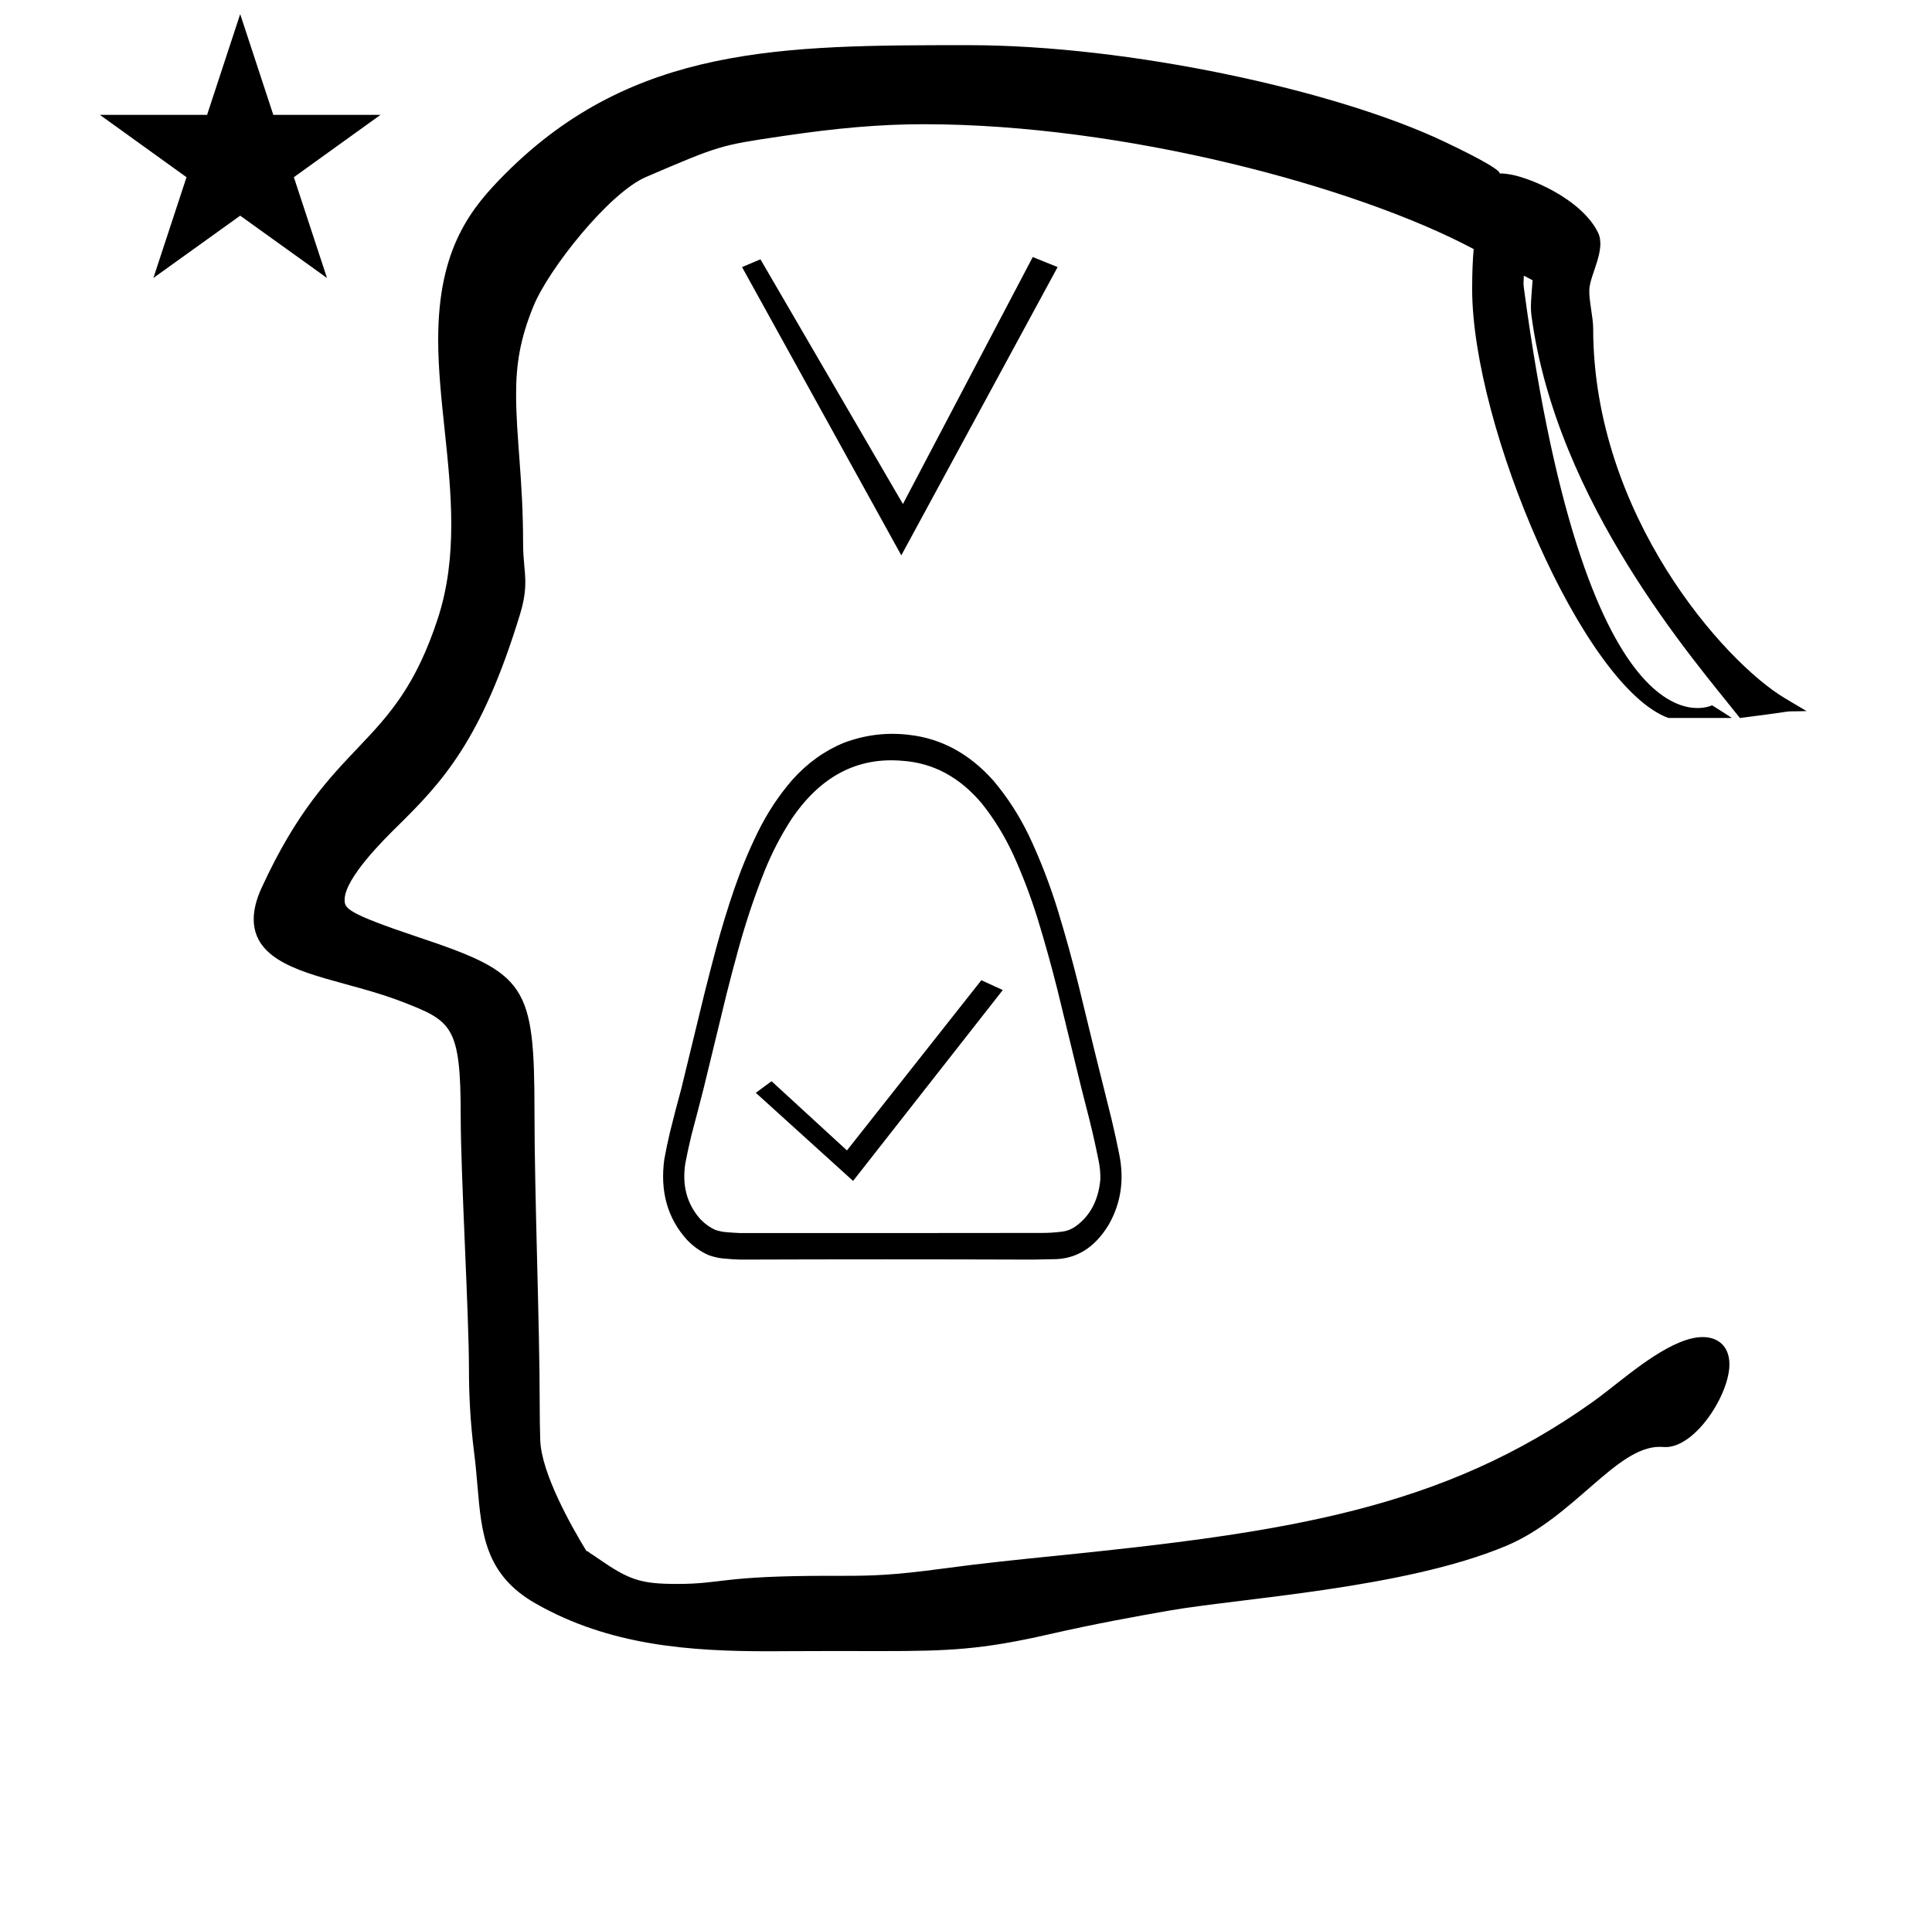 <?xml version="1.0" standalone="no"?>
<!DOCTYPE svg PUBLIC "-//W3C//DTD SVG 1.1//EN" "http://www.w3.org/Graphics/SVG/1.1/DTD/svg11.dtd" >
<svg xmlns="http://www.w3.org/2000/svg" xmlns:xlink="http://www.w3.org/1999/xlink" version="1.1" viewBox="-10 0 1001 1000">
  <g transform="matrix(1 0 0 -1 0 800)">
   <path fill="currentColor"
d="M41.77 740.461h55.515l17.161 52.226l17.16 -52.226h55.516l-44.867 -32.296l17.161 -52.225l-44.97 32.296l-44.971 -32.296l17.161 52.225zM815.446 629.908c0 -96.686 68.088 -173.199 99.375 -191.775l11.199 -6.649
c-16.943 -0.479 1.189 0.9 -34.574 -3.575l-1.075 1.364c-22.007 27.924 -93.998 110.011 -106.903 207.233c-0.657 4.951 0.022 9.797 0.582 18.278c-1.384 0.709 -2.887 1.487 -4.522 2.341
c-0.028 -1.84 -0.322 -3.816 -0.045 -5.889c33.379 -249.661 97.546 -216.742 97.546 -216.742s6.912 -4.29 10.279 -6.586h-32.861c-44.145 16.128 -101.697 151.17 -101.697 222.331c0 8.735 0.303 15.313 0.785 20.685
c-60.664 32.337 -181.179 64.701 -284.885 64.701c-23.053 0 -45.523 -2.049 -73.394 -6.178c-32.323 -4.789 -32.323 -4.789 -70.615 -21.2c-18.916 -8.106 -50.214 -47.406 -58.166 -66.719
c-7.027 -17.066 -9.079 -30.268 -9.079 -45.891c0 -22.332 3.629 -44.376 3.629 -77.155c0 -8.992 1.146 -13.856 1.146 -20.192c0 -4.57 -0.613 -9.646 -2.732 -16.602c-19.949 -65.48 -40.317 -87.048 -63.832 -110.183
c-6.26 -6.16 -27.051 -26.617 -27.051 -37.788c0 -4.456 0.883 -6.908 38.345 -19.453c55.92 -18.727 60.025 -24.41 60.025 -90.977c0 -43.012 2.708 -110.013 2.708 -151.731c0 -5.5 0.082 -11.387 0.268 -17.767
c0.503 -17.292 16.451 -45.34 23.898 -57.535c1.196 -0.304 1.96 -1.182 1.96 -1.182c1.154 -0.667 2.484 -1.601 4.135 -2.744c16.051 -11.116 22.005 -13.185 40.843 -13.185c24.036 0 22.346 4.215 79.061 4.215
c0.316 0 6.945 -0.004 7.016 -0.004c14.799 0 25.668 0.227 52.102 3.801c20.202 2.732 38.827 4.616 56.509 6.404c120.938 12.233 201.711 24.148 280.178 80.195c2.234 1.596 5.144 3.854 8.457 6.428
c12.61 9.796 33.03 26.899 48.142 26.899c8.167 0 13.834 -4.96 13.834 -14.165c0 -15.447 -17.408 -42.849 -33.094 -42.849c-1.164 0 -1.565 0.13 -3.018 0.13c-22.643 0 -44.36 -36.526 -79.477 -51.29
c-52.886 -22.234 -138.298 -27.127 -175.459 -33.71c-17.255 -3.057 -36.65 -6.493 -61.881 -12.239c-34.725 -7.909 -51.63 -8.611 -86.754 -8.611c-0.252 0 -22.789 0.031 -25.081 0.031c-11.312 0 -32.618 -0.123 -32.947 -0.123
c-40.777 0 -82.505 2.866 -120.91 24.812c-26.096 14.912 -27.909 36.103 -30.045 61.059c-0.478 5.591 -0.977 11.399 -1.758 17.391c-1.965 15.716 -2.637 29.712 -2.637 42.892c0 28.657 -4.274 100.664 -4.274 131.409
c0 46.428 -4.599 49 -29.754 58.815c-27.318 10.658 -57.215 13.257 -70.834 26.876c-4.33 4.33 -6.665 9.689 -6.665 16.109c0 4.796 1.304 10.185 4.052 16.177c36.495 79.597 68.637 70.074 91.371 139.761
c5.203 15.944 6.937 32.253 6.937 48.68c0 32.563 -6.778 65.161 -6.778 95.812c0 47.649 17.241 68.384 35.051 86.193c66.242 66.241 143.674 66.356 238.901 66.356h0.988c82.815 0 190.135 -23.347 246.021 -49.848
c43.555 -20.653 21.851 -15.711 32.456 -16.841c11.398 -1.217 39 -13 47.504 -30.405c4.316 -8.835 -4.123 -21.668 -4.504 -29.595c-0.258 -5.365 2 -14.343 2 -20zM432 188l-50.405 45.661l8.167 6.016l39.055 -35.871l69.641 88.211
l11.095 -5.099zM373.67 147.228c50.495 0.178 100.99 0.178 151.484 0c3.32 0.063 6.641 0.132 9.962 0.204c12.234 -0.188 22.014 5.777 29.338 17.895c6.316 11.082 8.131 23.24 5.443 36.471
c-1.224 6.165 -2.568 12.289 -4.027 18.371c-5.78 22.951 -11.44 45.95 -16.984 68.992c-3.292 13.264 -6.921 26.373 -10.886 39.327c-4.13 13.365 -9.102 26.202 -14.914 38.511c-5.121 10.58 -11.308 20.128 -18.561 28.645
c-12.406 13.855 -26.956 21.703 -43.655 23.543c-11.394 1.367 -22.57 0.008 -33.529 -4.083c-10.038 -4.087 -18.965 -10.482 -26.78 -19.188c-7.094 -8.16 -13.136 -17.346 -18.127 -27.556
c-4.529 -9.283 -8.521 -18.944 -11.974 -28.985c-3.442 -10.047 -6.562 -20.254 -9.363 -30.618c-2.097 -7.822 -4.131 -15.67 -6.097 -23.542c-3.957 -16.433 -7.949 -32.853 -11.975 -49.262
c-2.046 -7.493 -4.006 -15.023 -5.879 -22.589c-1.099 -4.632 -2.079 -9.305 -2.939 -14.017c-2.31 -16.693 1.591 -30.642 11.703 -41.846c3.395 -3.55 7.204 -6.227 11.432 -8.027
c2.316 -0.822 4.674 -1.367 7.075 -1.633c3.099 -0.309 6.183 -0.514 9.254 -0.613v0zM373.67 160.973c-2.488 0.106 -4.993 0.265 -7.512 0.477c-1.804 0.172 -3.581 0.536 -5.335 1.088
c-3.119 1.382 -5.913 3.423 -8.382 6.124c-6.663 7.797 -9.113 17.3 -7.349 28.508c0.934 4.895 1.986 9.749 3.156 14.562c2.149 8.056 4.254 16.13 6.314 24.222c3.939 16.291 7.895 32.575 11.867 48.852
c1.944 7.748 3.978 15.458 6.096 23.135c3.799 13.836 8.299 27.307 13.5 40.415c3.885 9.63 8.53 18.611 13.934 26.944c14.993 22.347 34.207 32.484 57.645 30.414c15.898 -1.1 29.578 -8.448 41.043 -22.046
c6.305 -7.878 11.692 -16.61 16.165 -26.195c4.948 -10.843 9.23 -22.091 12.847 -33.748c3.712 -12.107 7.123 -24.355 10.231 -36.742c4.099 -16.68 8.163 -33.371 12.194 -50.077c1.523 -5.987 3.048 -11.974 4.572 -17.962
c1.676 -6.795 3.201 -13.645 4.572 -20.549c0.677 -3.213 0.969 -6.479 0.871 -9.797c-1.005 -10.435 -5.088 -18.35 -12.248 -23.746c-2.315 -1.751 -4.819 -2.795 -7.511 -3.13
c-3.837 -0.509 -7.683 -0.735 -11.54 -0.681c-51.712 -0.067 -103.421 -0.091 -155.132 -0.067v0zM456.987 512.198l-82.522 149.389l9.525 4.023l73.823 -126.809l67.275 127.999l12.876 -5.214z" />
  </g>

</svg>
